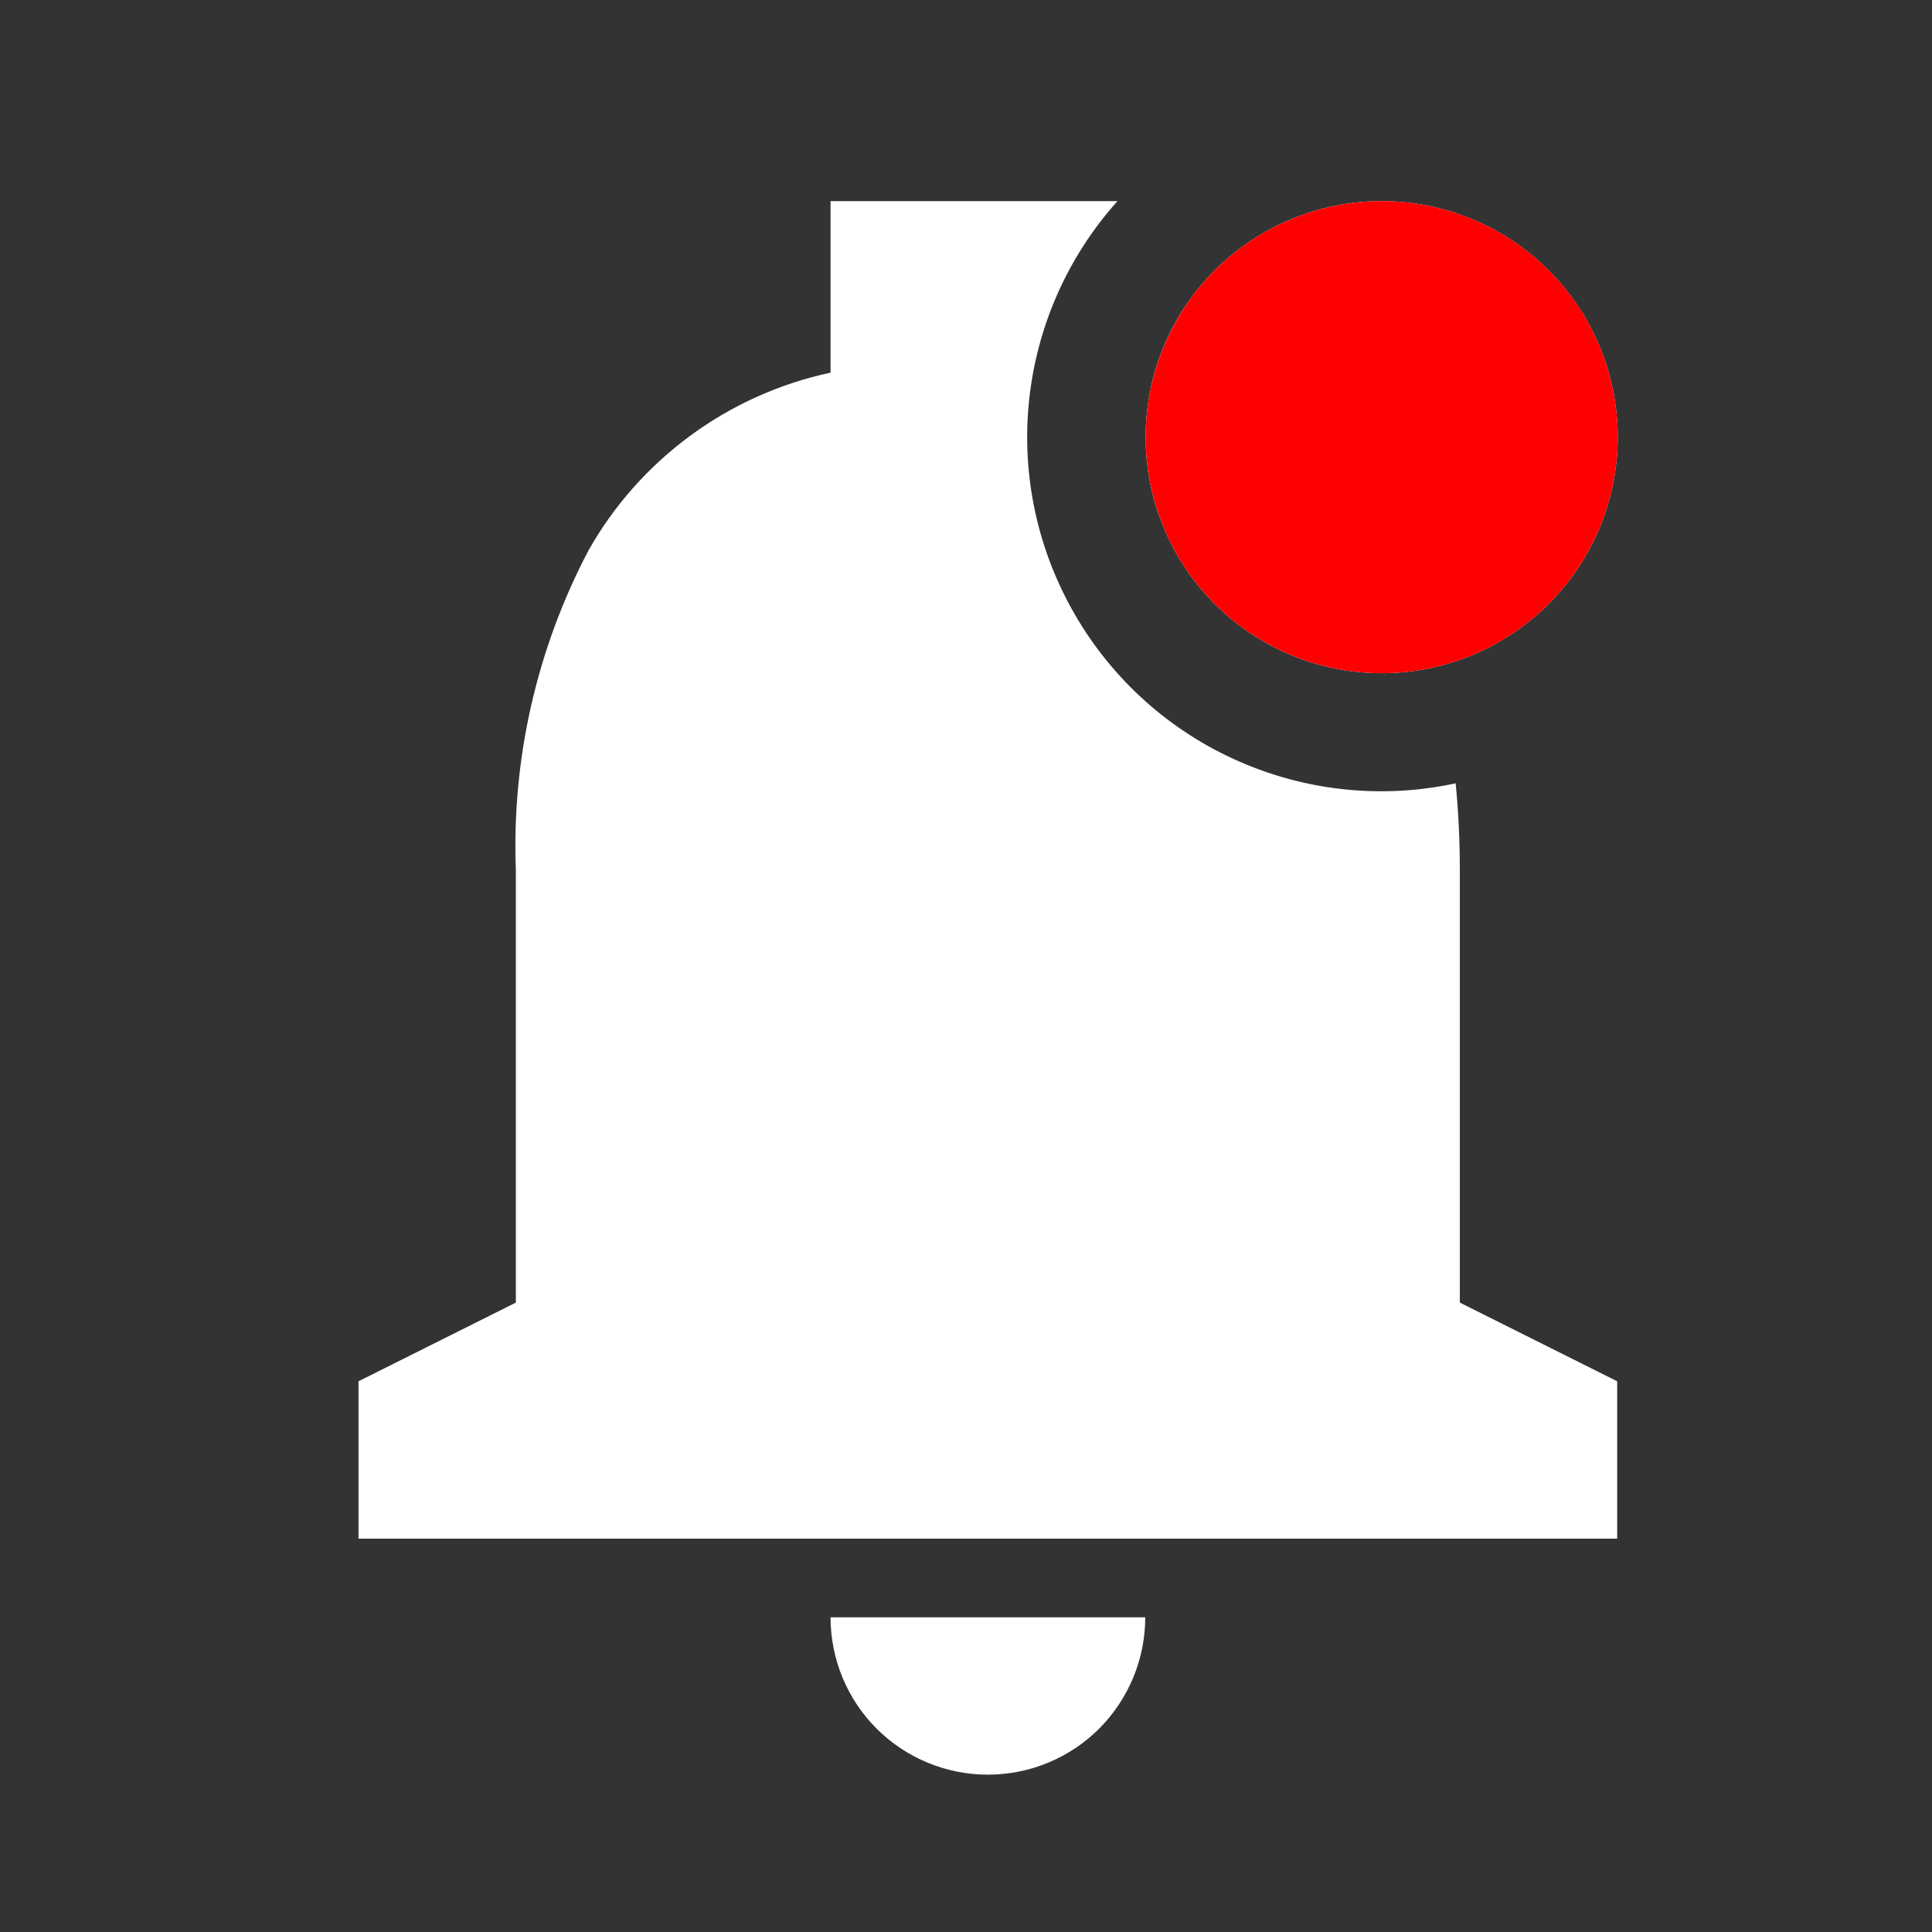<svg width="18" height="18" viewBox="0 0 18 18" fill="none" xmlns="http://www.w3.org/2000/svg">
<rect x="0" y="0" width="18" height="18" fill="#333333" stroke="none"/>
<path d="M9.204 16.534C8.815 16.534 8.442 16.38 8.167 16.105C7.892 15.83 7.738 15.457 7.738 15.068H10.67C10.67 15.457 10.515 15.83 10.241 16.105C9.966 16.38 9.593 16.534 9.204 16.534ZM15.068 14.335H3.34V12.869L4.806 12.136V8.104C4.767 7.07 5.001 6.044 5.483 5.128C5.72 4.708 6.044 4.344 6.433 4.058C6.821 3.773 7.266 3.573 7.738 3.472V1.874H10.411C9.946 2.393 9.658 3.045 9.587 3.738C9.516 4.431 9.667 5.128 10.017 5.73C10.367 6.333 10.898 6.809 11.535 7.09C12.172 7.372 12.882 7.445 13.562 7.298C13.588 7.56 13.601 7.831 13.601 8.104V12.136L15.067 12.869V14.335H15.068ZM12.869 6.272C12.58 6.271 12.294 6.214 12.028 6.103C11.761 5.992 11.519 5.83 11.315 5.625C11.111 5.421 10.95 5.178 10.84 4.911C10.729 4.644 10.673 4.358 10.674 4.069C10.674 3.78 10.732 3.494 10.842 3.228C10.953 2.961 11.116 2.719 11.32 2.515C11.525 2.311 11.768 2.15 12.034 2.04C12.302 1.93 12.588 1.873 12.876 1.874C13.46 1.875 14.018 2.107 14.43 2.52C14.842 2.933 15.073 3.493 15.072 4.076C15.071 4.66 14.838 5.219 14.425 5.63C14.012 6.042 13.452 6.273 12.869 6.272Z" fill="white"/>
<path d="M12.869 6.272C12.58 6.271 12.295 6.214 12.028 6.103C11.761 5.992 11.519 5.83 11.315 5.625C11.111 5.421 10.95 5.178 10.84 4.911C10.73 4.644 10.673 4.358 10.674 4.069C10.674 3.78 10.732 3.494 10.843 3.228C10.954 2.961 11.116 2.719 11.32 2.515C11.525 2.311 11.768 2.15 12.035 2.04C12.302 1.93 12.588 1.873 12.877 1.874C13.46 1.875 14.019 2.107 14.431 2.52C14.842 2.933 15.073 3.493 15.072 4.076C15.071 4.66 14.838 5.219 14.425 5.63C14.012 6.042 13.453 6.273 12.869 6.272Z" fill="#FF0000"/>
</svg>
